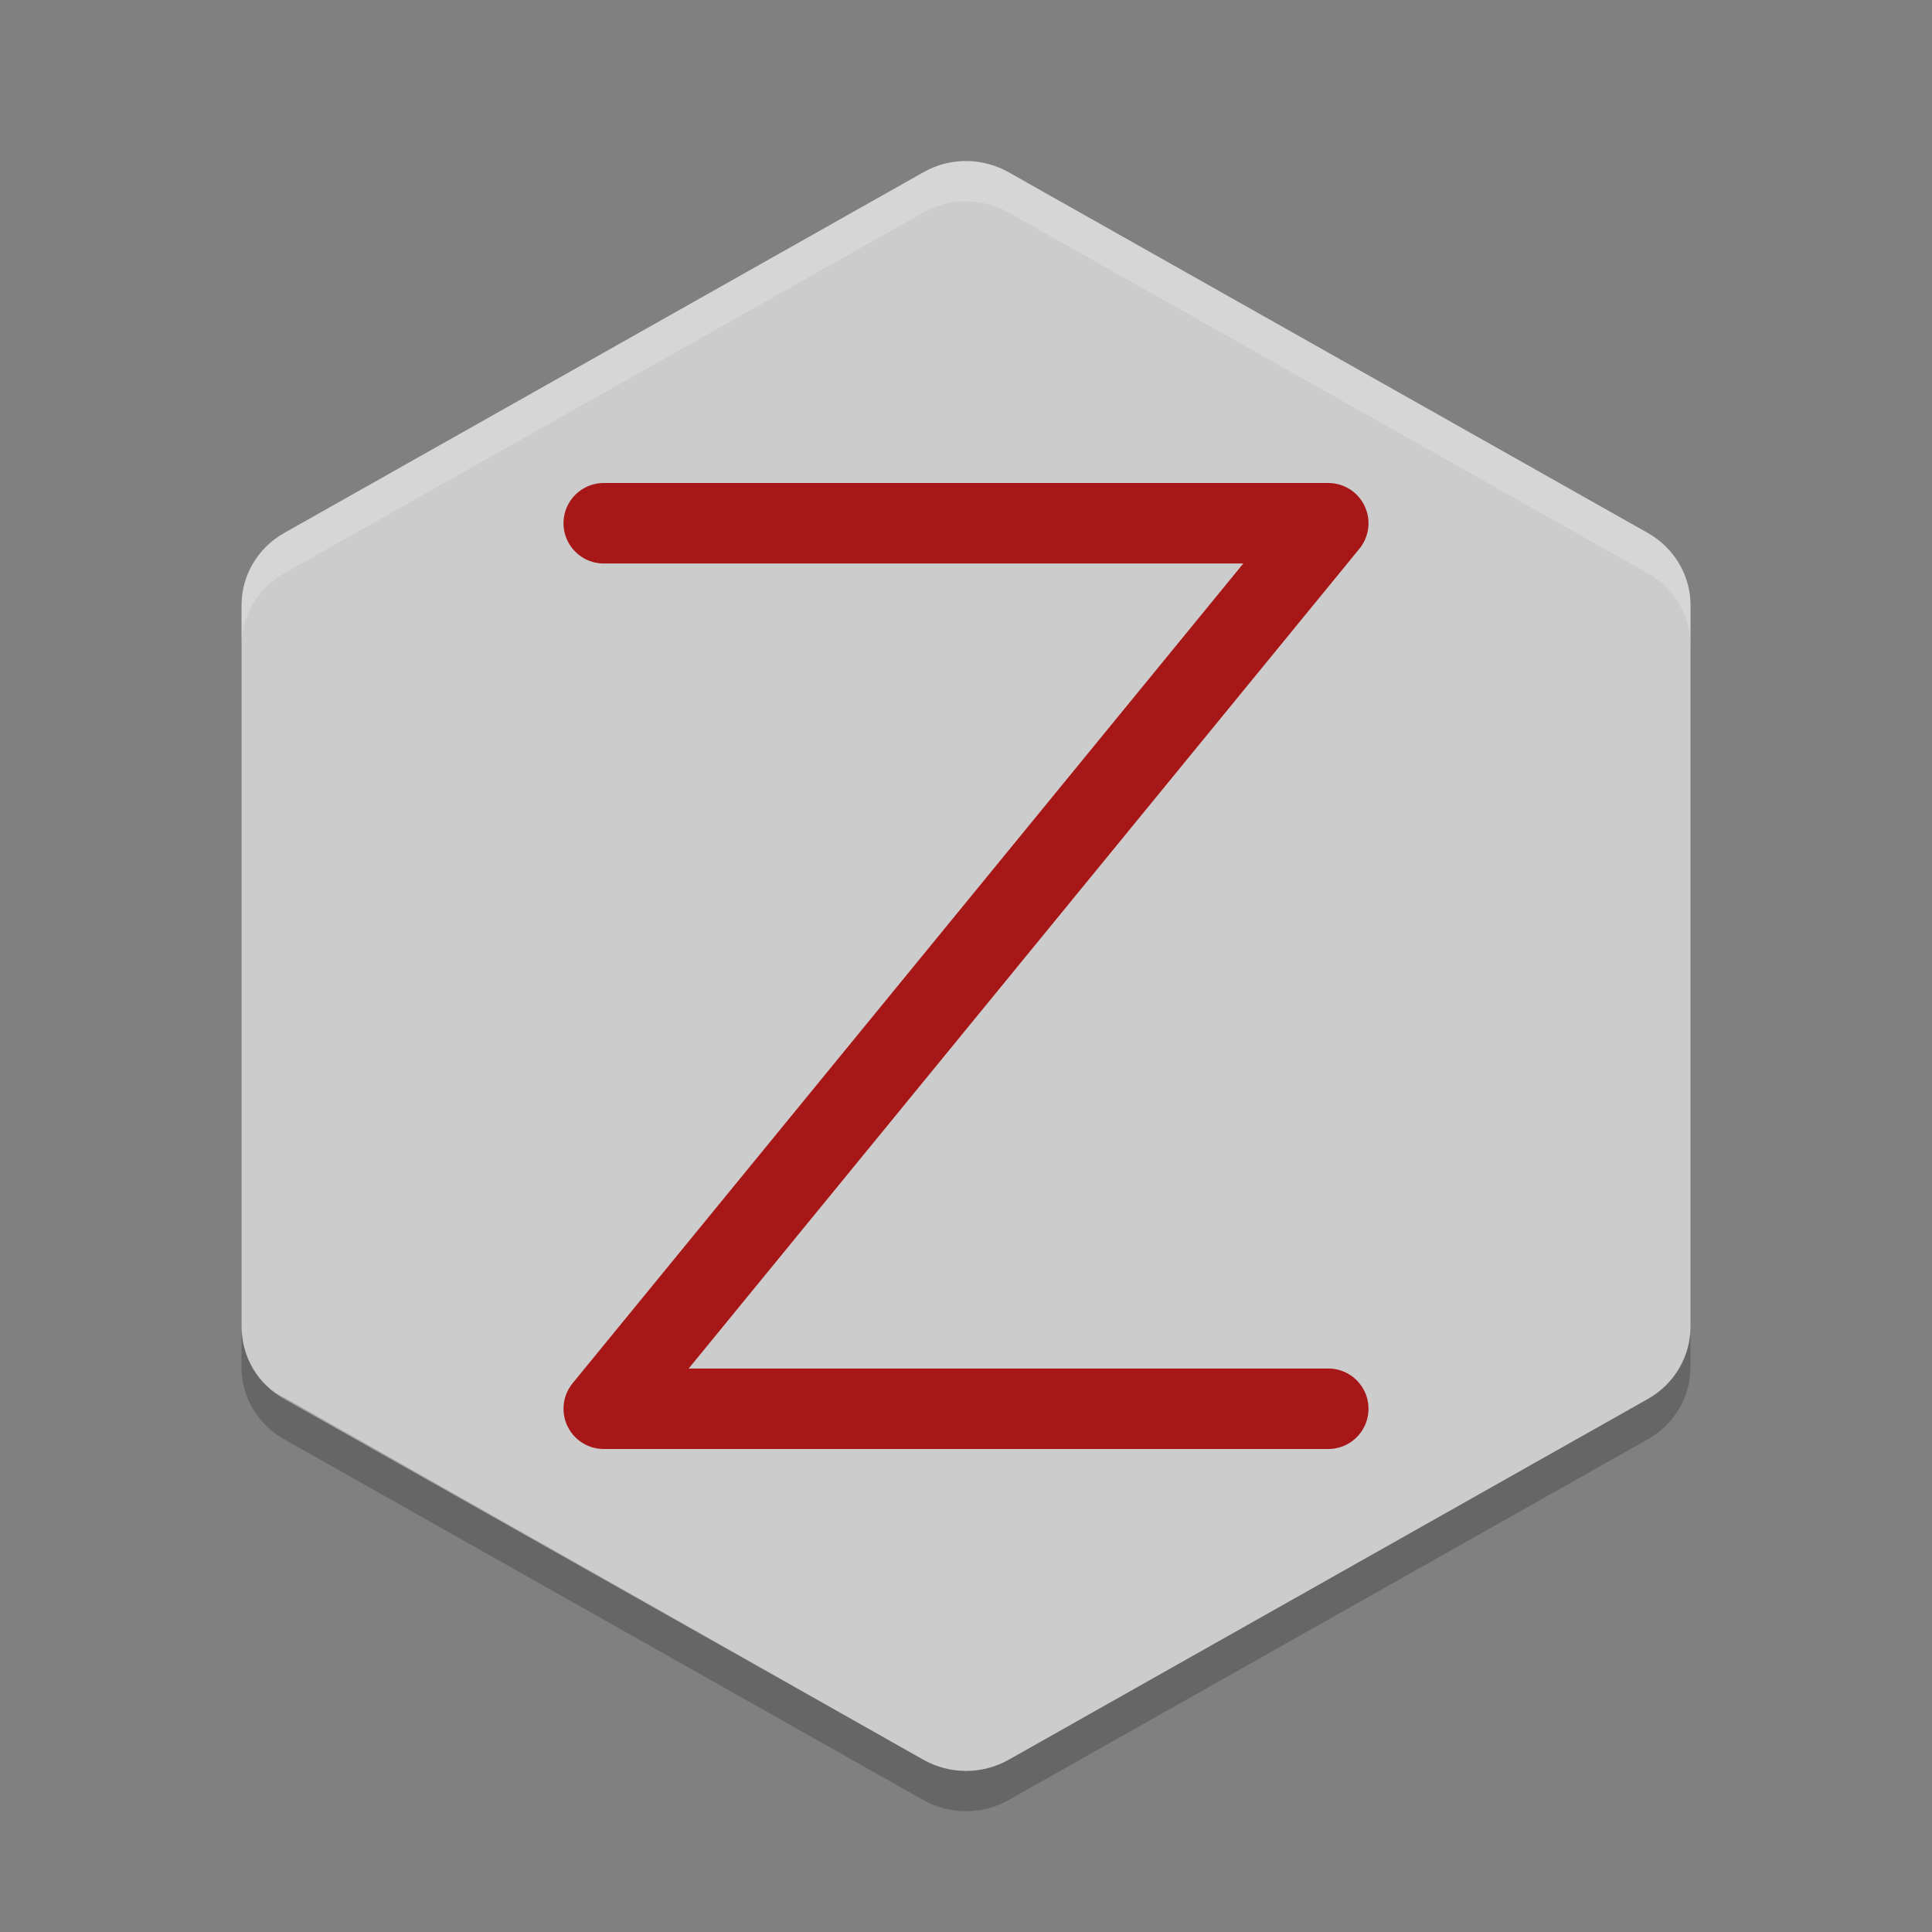 <?xml version="1.0" encoding="UTF-8" standalone="no"?>
<svg xmlns="http://www.w3.org/2000/svg" width="24" version="1.1" height="24" viewBox="0 0 24 24">
 <rect x="0" y="0" width="24" height="24" fill="#808080" stroke="none"/>
 <path style="fill:#cccccc;fill-opacity:1;stroke-width:0.5" d="m 12.025,2.001 c -0.194,-0.005 -0.386,0.043 -0.554,0.139 L 3.53,6.621 C 3.202,6.807 3.001,7.148 3.001,7.518 v 8.964 c -4.95e-5,0.37 0.202,0.712 0.53,0.897 l 7.94,4.482 c 0.328,0.185 0.732,0.185 1.059,0 l 7.94,-4.482 C 20.798,17.194 21,16.852 21,16.482 V 7.518 C 21,7.148 20.798,6.807 20.47,6.621 L 12.53,2.14 C 12.376,2.053 12.202,2.005 12.025,2.001 Z"/>
 <path style="opacity:0.2;fill:#ffffff;stroke-width:0.5" d="m 12.024,2.001 c -0.194,-0.005 -0.385,0.044 -0.554,0.139 L 3.53,6.622 C 3.202,6.807 3,7.148 3,7.518 V 8.018 C 3,7.648 3.202,7.307 3.529,7.122 L 11.47,2.64 c 0.168,-0.095 0.359,-0.144 0.554,-0.139 0.177,0.004 0.351,0.052 0.505,0.139 L 20.47,7.122 C 20.798,7.307 21,7.648 21,8.018 V 7.518 c 0,-0.37 -0.201,-0.711 -0.529,-0.896 L 12.529,2.14 C 12.375,2.053 12.202,2.005 12.024,2.001 Z"/>
 <path d="m 3,16.483 v 0.5 c -4.95e-5,0.37 0.201,0.711 0.529,0.896 l 7.941,4.482 c 0.328,0.185 0.731,0.185 1.059,0 l 7.941,-4.482 C 20.799,17.694 21,17.353 21,16.982 v -0.5 c 5e-5,0.37 -0.201,0.711 -0.529,0.896 l -7.941,4.482 c -0.328,0.185 -0.731,0.185 -1.059,0 l -7.941,-4.5 C 3.201,17.211 3,16.861 3,16.461 Z" style="color:#000000;opacity:0.2;stroke-width:0.5"/>
 <path style="fill:none;stroke:#a81717;stroke-linecap:round;stroke-linejoin:round;stroke-opacity:1" d="m 7.5,6.5 h 9 L 7.5,17.5 h 9"/>
</svg>
